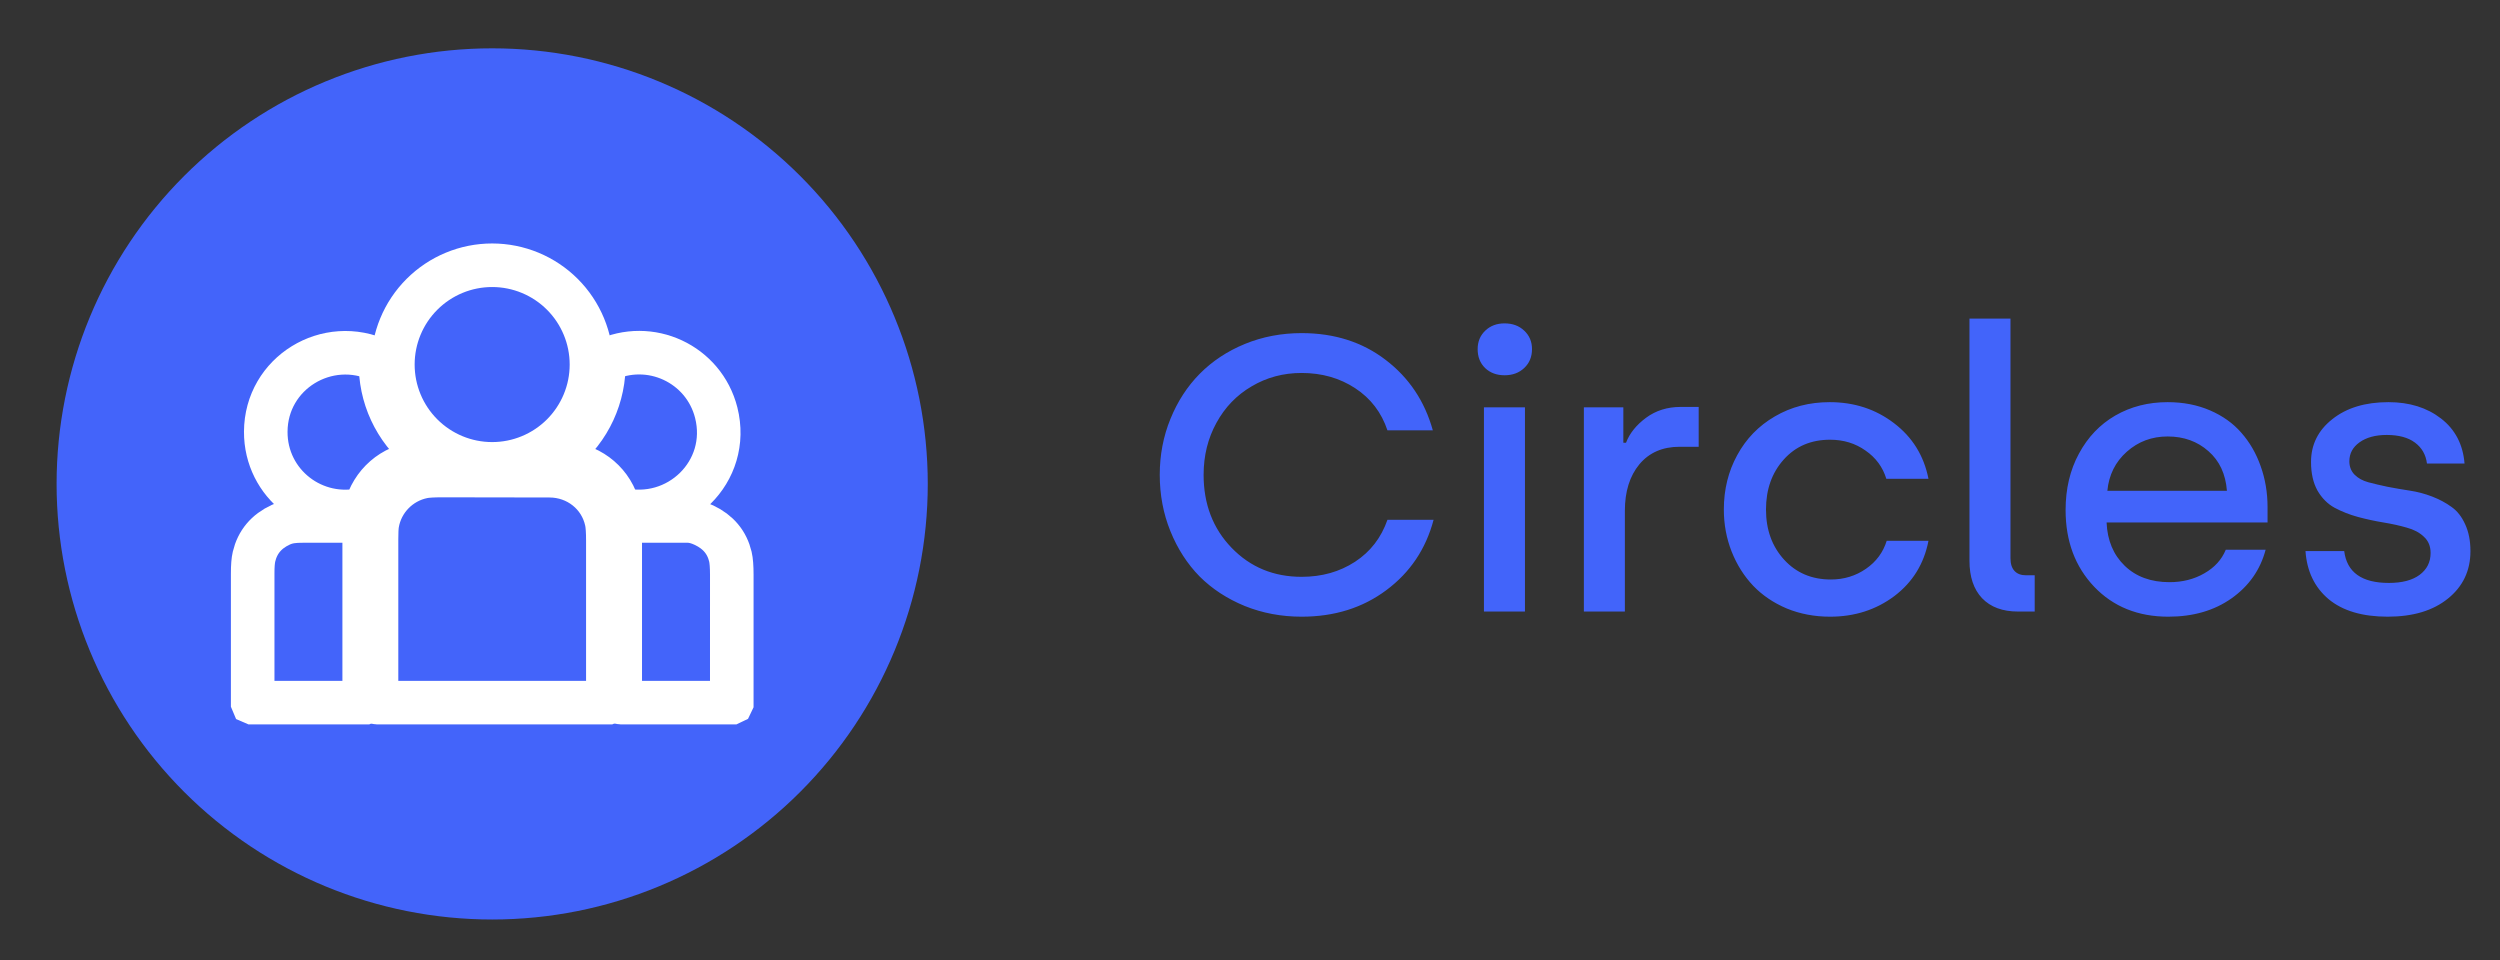 <svg width="151" height="58" viewBox="0 0 151 58" fill="none" xmlns="http://www.w3.org/2000/svg">
<rect x="0" y="0" width="151" height="58" fill="#333333" stroke="none"/>
<path d="M56.037 29.229C56.037 22.251 53.266 15.559 48.331 10.625C43.398 5.691 36.705 2.919 29.728 2.919C22.75 2.919 16.058 5.691 11.124 10.625C6.19 15.559 3.418 22.251 3.418 29.229C3.418 36.207 6.19 42.899 11.124 47.833C16.058 52.767 22.75 55.538 29.728 55.538C36.705 55.538 43.398 52.767 48.331 47.833C53.266 42.899 56.037 36.207 56.037 29.229Z" fill="#4364FA"/>
<path d="M35.724 22.019C35.724 20.428 35.092 18.903 33.968 17.778C32.843 16.653 31.317 16.021 29.726 16.021C28.136 16.021 26.61 16.653 25.485 17.778C24.36 18.903 23.729 20.428 23.729 22.019C23.729 22.807 23.884 23.587 24.185 24.314C24.486 25.042 24.928 25.703 25.485 26.26C26.61 27.385 28.136 28.017 29.726 28.017C30.514 28.017 31.294 27.862 32.022 27.56C32.749 27.259 33.411 26.817 33.968 26.26C34.524 25.703 34.966 25.042 35.267 24.314C35.569 23.587 35.724 22.807 35.724 22.019Z" stroke="white" stroke-width="2.631"/>
<path d="M16.052 26.074C16.038 29.231 18.986 31.505 22.049 30.746C22.068 30.742 22.08 30.73 22.085 30.711C22.476 29.216 23.694 28.127 25.247 27.985C25.256 27.984 25.263 27.981 25.27 27.976C25.276 27.971 25.281 27.964 25.284 27.956L25.505 27.302C25.508 27.294 25.508 27.286 25.506 27.278C25.503 27.27 25.499 27.263 25.492 27.258C23.861 25.925 22.932 23.945 22.987 21.83C22.987 21.81 22.978 21.796 22.96 21.787C19.774 20.272 16.067 22.52 16.052 26.074Z" stroke="white" stroke-width="2.631"/>
<path d="M36.471 21.824C36.526 23.932 35.604 25.922 33.974 27.25C33.954 27.266 33.949 27.286 33.956 27.31L34.169 27.942C34.177 27.966 34.194 27.979 34.219 27.982C35.758 28.155 37.001 29.199 37.371 30.714C37.373 30.722 37.377 30.73 37.383 30.735C37.389 30.741 37.396 30.745 37.404 30.747C40.933 31.605 44.161 28.491 43.26 24.925C42.515 21.982 39.259 20.452 36.492 21.79C36.485 21.793 36.48 21.798 36.476 21.804C36.472 21.81 36.471 21.817 36.471 21.824Z" stroke="white" stroke-width="2.631"/>
<path d="M25.554 28.793C24.142 29.076 23.024 30.212 22.787 31.652C22.757 31.833 22.742 32.14 22.742 32.574C22.743 35.84 22.743 39.118 22.742 42.41C22.742 42.418 22.745 42.425 22.751 42.431C22.756 42.436 22.764 42.439 22.771 42.439H36.698L36.709 42.434L36.714 42.423C36.715 39.167 36.715 35.911 36.714 32.651C36.714 32.122 36.688 31.734 36.636 31.489C36.291 29.861 34.865 28.738 33.193 28.733C31.035 28.726 28.876 28.722 26.718 28.722C26.178 28.722 25.791 28.745 25.554 28.793Z" stroke="white" stroke-width="2.631"/>
<path d="M16.956 31.696C16.089 32.095 15.551 32.738 15.342 33.623C15.288 33.852 15.261 34.19 15.262 34.636C15.264 37.23 15.264 39.825 15.262 42.421L15.267 42.433L15.279 42.438H21.982L21.992 42.433L21.997 42.422V31.481L21.992 31.47L21.982 31.466C20.753 31.466 19.524 31.466 18.293 31.467C17.773 31.467 17.38 31.501 16.956 31.696Z" stroke="white" stroke-width="2.631"/>
<path d="M42.53 31.724C42.17 31.553 41.84 31.467 41.539 31.467C40.184 31.466 38.831 31.466 37.478 31.466C37.467 31.466 37.462 31.471 37.462 31.482V42.411C37.462 42.418 37.465 42.425 37.47 42.43C37.475 42.435 37.482 42.438 37.489 42.438H44.183L44.194 42.433L44.199 42.422C44.198 39.857 44.199 37.291 44.2 34.724C44.2 34.227 44.172 33.861 44.116 33.625C43.912 32.762 43.383 32.128 42.53 31.724Z" stroke="white" stroke-width="2.631"/>
<path d="M70.049 28.678C70.049 27.48 70.264 26.355 70.694 25.303C71.124 24.244 71.715 23.334 72.468 22.573C73.22 21.813 74.126 21.214 75.186 20.776C76.253 20.339 77.397 20.12 78.618 20.12C80.592 20.12 82.281 20.657 83.687 21.733C85.1 22.808 86.052 24.228 86.543 25.994H83.802C83.441 24.912 82.792 24.063 81.855 23.449C80.918 22.834 79.839 22.527 78.618 22.527C77.513 22.527 76.507 22.796 75.601 23.334C74.695 23.863 73.984 24.601 73.47 25.545C72.955 26.482 72.698 27.526 72.698 28.678C72.698 30.452 73.262 31.922 74.391 33.09C75.52 34.257 76.929 34.84 78.618 34.84C79.839 34.84 80.915 34.537 81.844 33.931C82.773 33.324 83.425 32.479 83.802 31.396H86.589C86.121 33.163 85.169 34.579 83.733 35.647C82.304 36.714 80.6 37.248 78.618 37.248C77.397 37.248 76.253 37.033 75.186 36.603C74.119 36.165 73.209 35.57 72.456 34.818C71.711 34.057 71.124 33.147 70.694 32.088C70.264 31.028 70.049 29.891 70.049 28.678ZM89.25 21.087C89.25 20.634 89.404 20.262 89.711 19.97C90.018 19.678 90.406 19.532 90.874 19.532C91.358 19.532 91.753 19.678 92.061 19.97C92.375 20.262 92.533 20.634 92.533 21.087C92.533 21.556 92.375 21.936 92.061 22.228C91.753 22.52 91.358 22.666 90.874 22.666C90.398 22.666 90.006 22.52 89.699 22.228C89.4 21.936 89.25 21.556 89.25 21.087ZM89.63 36.937V24.601H92.107V36.937H89.63ZM95.666 36.937V24.601H98.05V26.743H98.211C98.426 26.175 98.83 25.672 99.421 25.234C100.012 24.796 100.711 24.578 101.517 24.578H102.6V26.985H101.448C100.419 26.985 99.609 27.338 99.018 28.045C98.434 28.751 98.142 29.688 98.142 30.855V36.937H95.666ZM104.12 30.774C104.12 29.569 104.389 28.475 104.927 27.492C105.464 26.501 106.221 25.722 107.196 25.154C108.179 24.578 109.285 24.29 110.513 24.29C111.995 24.29 113.289 24.712 114.395 25.557C115.508 26.401 116.203 27.522 116.48 28.92H113.934C113.719 28.214 113.301 27.645 112.679 27.215C112.064 26.778 111.35 26.559 110.536 26.559C109.384 26.559 108.451 26.958 107.737 27.757C107.023 28.555 106.666 29.561 106.666 30.774C106.666 31.995 107.031 33.005 107.76 33.804C108.49 34.602 109.43 35.002 110.582 35.002C111.373 35.002 112.08 34.787 112.702 34.357C113.324 33.927 113.742 33.362 113.957 32.663H116.48C116.211 34.053 115.524 35.167 114.418 36.004C113.312 36.833 112.018 37.248 110.536 37.248C109.599 37.248 108.728 37.083 107.921 36.753C107.123 36.415 106.447 35.958 105.894 35.382C105.341 34.798 104.907 34.111 104.593 33.32C104.278 32.522 104.12 31.673 104.12 30.774ZM118.956 33.873V19.244H121.433V33.723C121.433 34.053 121.513 34.307 121.675 34.483C121.836 34.66 122.07 34.748 122.377 34.748H122.896V36.937H121.882C120.953 36.937 120.231 36.668 119.716 36.131C119.21 35.593 118.956 34.84 118.956 33.873ZM124.762 30.809C124.762 29.527 125.03 28.39 125.568 27.4C126.105 26.401 126.839 25.633 127.768 25.096C128.705 24.558 129.757 24.29 130.924 24.29C131.861 24.29 132.713 24.455 133.481 24.785C134.249 25.115 134.882 25.568 135.382 26.144C135.888 26.72 136.276 27.392 136.545 28.16C136.821 28.928 136.96 29.753 136.96 30.636V31.558H127.238C127.284 32.641 127.649 33.512 128.332 34.172C129.016 34.833 129.918 35.163 131.039 35.163C131.822 35.163 132.521 34.986 133.135 34.633C133.757 34.28 134.191 33.804 134.437 33.205H136.844C136.522 34.418 135.835 35.397 134.783 36.142C133.738 36.879 132.467 37.248 130.97 37.248C129.135 37.248 127.641 36.645 126.489 35.44C125.337 34.226 124.762 32.683 124.762 30.809ZM127.284 29.646H134.506C134.429 28.632 134.057 27.833 133.389 27.25C132.721 26.659 131.899 26.363 130.924 26.363C129.972 26.363 129.15 26.67 128.459 27.284C127.768 27.899 127.376 28.686 127.284 29.646ZM139.252 33.285H141.59C141.751 34.568 142.65 35.209 144.285 35.209C145.084 35.209 145.702 35.048 146.14 34.725C146.585 34.395 146.808 33.954 146.808 33.401C146.808 32.994 146.674 32.667 146.405 32.422C146.144 32.168 145.798 31.984 145.368 31.869C144.946 31.746 144.477 31.642 143.963 31.558C143.448 31.473 142.934 31.362 142.419 31.224C141.913 31.085 141.444 30.901 141.014 30.671C140.592 30.441 140.246 30.095 139.977 29.634C139.716 29.166 139.586 28.59 139.586 27.906C139.586 26.854 140.016 25.991 140.876 25.315C141.736 24.631 142.865 24.29 144.262 24.29C145.529 24.29 146.589 24.62 147.441 25.28C148.294 25.941 148.766 26.847 148.858 27.998H146.589C146.52 27.461 146.278 27.039 145.863 26.732C145.449 26.424 144.88 26.271 144.159 26.271C143.475 26.271 142.926 26.421 142.511 26.72C142.105 27.012 141.901 27.392 141.901 27.86C141.901 28.183 142.005 28.452 142.212 28.667C142.427 28.882 142.703 29.035 143.041 29.127C143.387 29.22 143.779 29.312 144.216 29.404C144.654 29.488 145.099 29.565 145.552 29.634C146.013 29.703 146.462 29.822 146.9 29.991C147.338 30.16 147.726 30.367 148.063 30.613C148.409 30.851 148.685 31.201 148.893 31.661C149.108 32.122 149.215 32.663 149.215 33.285C149.215 34.468 148.762 35.424 147.856 36.154C146.958 36.883 145.744 37.248 144.216 37.248C142.688 37.248 141.498 36.895 140.646 36.188C139.801 35.474 139.336 34.507 139.252 33.285Z" fill="#4264FA"/>
</svg>
